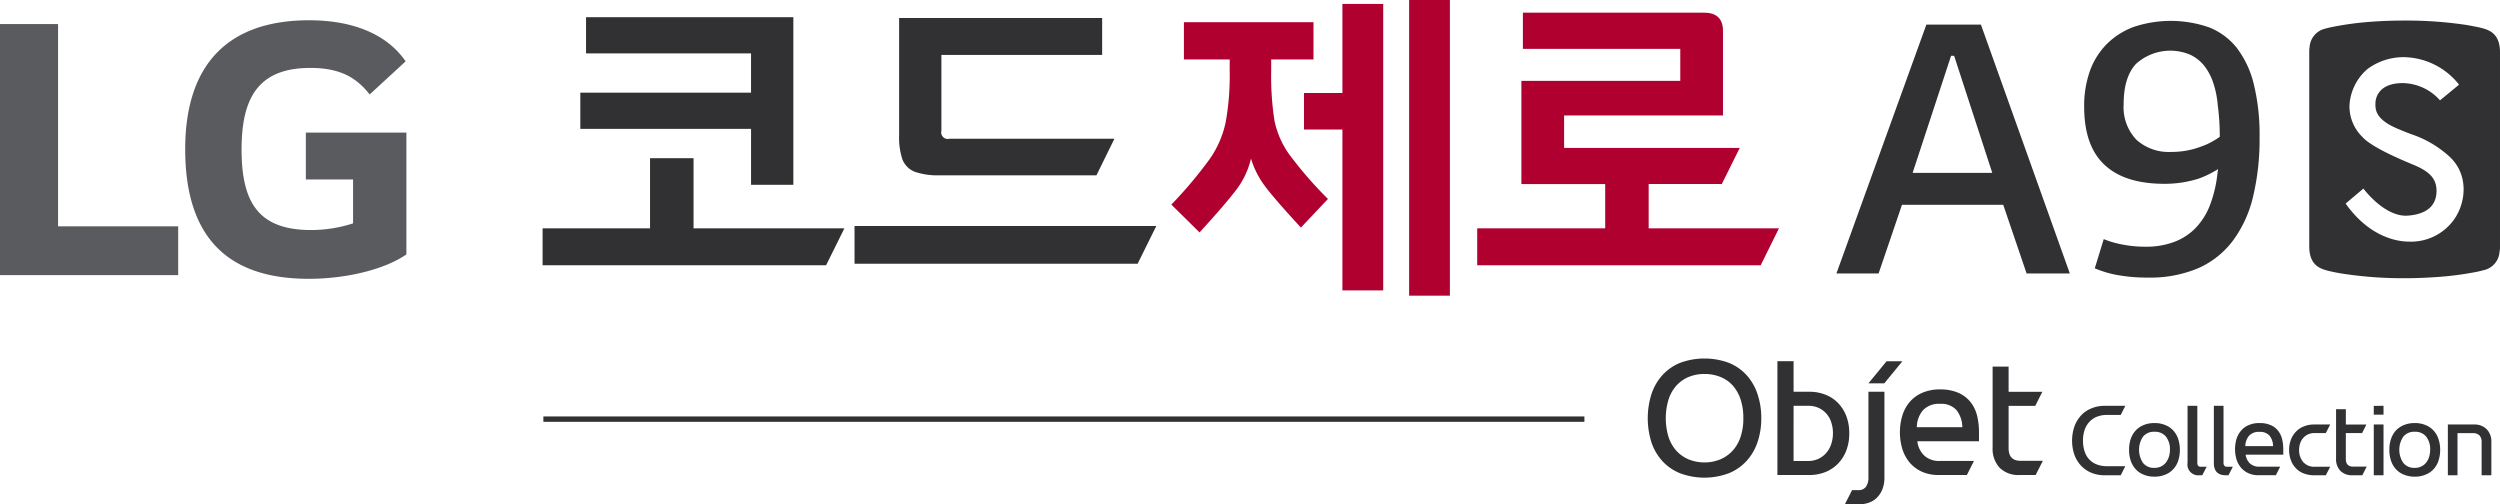 <svg xmlns="http://www.w3.org/2000/svg" id="logo" width="476" height="96" viewBox="0 0 476 96">
    <defs>
        <style>
            .cls-1{fill:#5a5b5e}.cls-2{fill:#313133}.cls-3{fill:#af0030}
        </style>
    </defs>
    <g id="Group_304">
        <g id="Group_299">
            <g id="Group_296" transform="translate(0 3.862)">
                <path id="Path_597" d="M458.316 517.546h8.991v8.354a26.061 26.061 0 0 1-7.971 1.271c-9.924 0-13.254-5.094-13.254-15.33 0-9.792 3.15-15.536 13.091-15.536 5.534 0 8.688 1.733 11.3 5.05l6.849-6.308c-4.166-5.987-11.5-7.816-18.374-7.816-15.484 0-23.6 8.437-23.6 24.554 0 15.99 7.346 24.673 23.516 24.673 7.416 0 14.657-1.891 18.6-4.649v-23.19h-19.148z" class="cls-1" transform="translate(-400.085 -487.234)"/>
                <path id="Path_598" d="M438.39 487.4h-11.057v47.811h33.928v-9.3H438.39z" class="cls-1" transform="translate(-427.333 -486.685)"/>
            </g>
            <g id="Group_298" transform="translate(103.31)">
                <g id="Group_297">
                    <path id="Path_599" d="M508.281 527.294l-3.484 7.03h-53.978v-7.03h20.459v-13.355h8.283v13.355zm-17.771-18.932H458v-6.9h32.507v-7.478h-31.414V487.1h39.47V519h-8.054z" class="cls-2" transform="translate(-450.819 -483.82)"/>
                    <path id="Path_600" d="M464.31 526.737h57.457l-3.554 7.183h-53.9zm49.478-16.61l-3.413 6.959h-29.741a13.5 13.5 0 0 1-4.856-.673 4.159 4.159 0 0 1-2.331-2.3 13.1 13.1 0 0 1-.647-4.641v-22.337h38.657v7.034H480.85v14.437a1.248 1.248 0 0 0 1.522 1.522z" class="cls-2" transform="translate(-404.917 -483.708)"/>
                    <path id="Path_601" d="M497.021 499.786a54.87 54.87 0 0 0 .62 9.541 16.9 16.9 0 0 0 2.784 6.383 75.022 75.022 0 0 0 7.4 8.525l-5.147 5.445q-4.857-5.239-6.792-7.812a16.758 16.758 0 0 1-2.714-5.318 15.81 15.81 0 0 1-2.674 5.771c-1.315 1.755-3.677 4.526-7.122 8.287l-5.367-5.3a80.925 80.925 0 0 0 7.368-8.762 19.3 19.3 0 0 0 2.965-6.862 49.815 49.815 0 0 0 .774-9.9v-2.1h-8.714v-7.1h24.668v7.1h-8.054zm13.557-12.686h7.768v54.545h-7.768v-30.62h-7.315v-6.963h7.315zm20.463-.743v56.3h-7.76v-56.3z" class="cls-3" transform="translate(-358.293 -486.356)"/>
                    <path id="Path_602" d="M548.693 527.967l-3.48 7.033H491.24v-7.029h24.369v-8.432h-15.958v-19.654h30.255V493.8h-29.969v-6.9h34.469c2.415 0 3.629 1.161 3.629 3.475v16.1h-30.251v6.18h33.444l-3.418 6.875h-13.922v8.432z" class="cls-3" transform="translate(-313.29 -484.493)"/>
                </g>
            </g>
        </g>
        <g id="Group_303" transform="translate(349.653 3.915)">
            <g id="Group_300" transform="translate(0 0.066)">
                <path id="Path_603" d="M543 534.808l-4.452-13.078h-19.276l-4.452 13.078h-8.032l17.129-47.388H534.3l16.931 47.388zm-14.38-41.445l-7.32 22.284h15.162l-7.262-22.284z" class="cls-2" transform="translate(-506.788 -486.72)"/>
                <path id="Path_604" d="M550.908 509.4a46.931 46.931 0 0 1-1.21 11.208 22.946 22.946 0 0 1-3.792 8.4 16.687 16.687 0 0 1-6.594 5.3 23.355 23.355 0 0 1-9.712 1.821 30.568 30.568 0 0 1-5.617-.458 20.034 20.034 0 0 1-4.452-1.306l1.707-5.56a17.457 17.457 0 0 0 3.638 1.047 22.057 22.057 0 0 0 4.271.4 15.089 15.089 0 0 0 5.622-.955 11.128 11.128 0 0 0 3.995-2.644 13.005 13.005 0 0 0 2.582-4.016 23.793 23.793 0 0 0 1.39-5.142l.269-2.01c-.533.321-1.1.651-1.733.968a18.039 18.039 0 0 1-2 .849 21.463 21.463 0 0 1-6.471.976c-5.058 0-8.855-1.2-11.437-3.638-2.569-2.411-3.853-6.088-3.853-11.063a19.858 19.858 0 0 1 1.078-6.739 13.963 13.963 0 0 1 3.176-5.116 14.252 14.252 0 0 1 5.156-3.308 22.226 22.226 0 0 1 14.349.066 12.644 12.644 0 0 1 5.3 3.915 18.518 18.518 0 0 1 3.233 6.893 40.313 40.313 0 0 1 1.105 10.112zm-7.966-6.15a17.916 17.916 0 0 0-.823-4.1 10.614 10.614 0 0 0-1.7-3.281 7.512 7.512 0 0 0-2.688-2.156 9.725 9.725 0 0 0-10.355 1.738c-1.566 1.689-2.349 4.24-2.349 7.68a9 9 0 0 0 2.406 6.73 9.163 9.163 0 0 0 6.611 2.345A15.778 15.778 0 0 0 540 511.1a10.8 10.8 0 0 0 1.755-.792 14.132 14.132 0 0 0 1.575-.977 45.7 45.7 0 0 0-.388-6.08z" class="cls-2" transform="translate(-470.339 -487.261)"/>
            </g>
            <g id="Group_302" transform="translate(90.031)">
                <g id="Group_301">
                    <path id="Path_605" d="M560.5 488.781a17.559 17.559 0 0 0-2.015-.453c-.378-.084-.774-.149-1.17-.224a76.376 76.376 0 0 0-11.82-.858h-.176c-2.067 0-4.109.066-6.211.22a59.36 59.36 0 0 0-7.161.937c-.708.132-1.254.273-1.636.378a3.857 3.857 0 0 0-2.987 3.427 7.176 7.176 0 0 0-.07 1.086v36.937c0 3.15 1.548 4.047 3.057 4.509.449.136 1.13.3 2.019.475.356.066.735.136 1.122.2a76.142 76.142 0 0 0 11.881.889h.172c2.1 0 4.13-.088 6.207-.238a60.515 60.515 0 0 0 7.152-.924c.788-.145 1.28-.295 1.636-.378a3.829 3.829 0 0 0 2.978-3.444 5.132 5.132 0 0 0 .092-1.074v-36.95c.001-3.134-1.551-4.053-3.07-4.515zm-5.477 36.053a10.047 10.047 0 0 1-8.789 4.5c-2.085 0-7.434-.735-12.057-7.245l3.383-2.85c.8 1.033 4.254 5.164 8.1 5.164.128 0 .251-.018.383-.018 4.5-.343 5.442-2.74 5.442-4.7 0-2.257-1.214-3.642-4.32-4.949-2.393-.994-8.036-3.352-9.783-5.323a8.1 8.1 0 0 1-2.468-6.061 9.824 9.824 0 0 1 3.4-6.858 11.507 11.507 0 0 1 7.034-2.279 13.633 13.633 0 0 1 10.425 5.235l-3.625 2.987a9.684 9.684 0 0 0-7.078-3.286c-5.059 0-5.217 3.413-5.217 3.8v.163c-.013.924-.057 2.833 3.832 4.553 1.042.466 1.971.818 2.872 1.175a20.313 20.313 0 0 1 7.231 4.158c3.726 3.265 3.436 8.438 1.237 11.834z" class="cls-2" transform="translate(-527.255 -487.246)"/>
                </g>
            </g>
        </g>
    </g>
    <g id="Group_309" transform="translate(103.458 68.261)">
        <g id="Group_308" transform="translate(210.275)">
            <g id="Group_306" transform="translate(80.788 9.009)">
                <g id="Group_305">
                    <path id="Path_606" d="M519.069 510.533a6.438 6.438 0 0 0 .29 2 4.087 4.087 0 0 0 .854 1.544 3.8 3.8 0 0 0 1.434.985 5.3 5.3 0 0 0 2.019.352h3.462l-.875 1.729h-3.079a6.5 6.5 0 0 1-2.406-.436 5.672 5.672 0 0 1-1.97-1.289 6.018 6.018 0 0 1-1.328-2.072 8.384 8.384 0 0 1-.009-5.564 6.288 6.288 0 0 1 1.293-2.09 5.5 5.5 0 0 1 1.957-1.3 6.244 6.244 0 0 1 2.464-.471h3.955l-.875 1.733h-2.586a5.2 5.2 0 0 0-1.984.356 3.84 3.84 0 0 0-1.438 1.012 4.248 4.248 0 0 0-.88 1.526 6.338 6.338 0 0 0-.298 1.985z" class="cls-2" transform="translate(-516.988 -503.922)"/>
                    <path id="Path_607" d="M524.29 514.873a5.165 5.165 0 0 1-2.041-.378 3.992 3.992 0 0 1-1.522-1.03 4.664 4.664 0 0 1-.95-1.6 6.483 6.483 0 0 1-.321-2.1 6.4 6.4 0 0 1 .321-2.094 4.567 4.567 0 0 1 .95-1.606 4.191 4.191 0 0 1 1.522-1.025 5.242 5.242 0 0 1 2.041-.374 5.19 5.19 0 0 1 2.037.374 4.155 4.155 0 0 1 1.522 1.025 4.369 4.369 0 0 1 .946 1.606 6.4 6.4 0 0 1 .33 2.094 6.467 6.467 0 0 1-.33 2.111 4.278 4.278 0 0 1-.946 1.592 3.953 3.953 0 0 1-1.522 1.025 5.114 5.114 0 0 1-2.037.38zm0-8.547a2.645 2.645 0 0 0-2.182.928 4.511 4.511 0 0 0 0 5 2.629 2.629 0 0 0 2.182.941 2.741 2.741 0 0 0 1.267-.273 2.707 2.707 0 0 0 .919-.743 3.6 3.6 0 0 0 .559-1.091 4.34 4.34 0 0 0 .2-1.324 3.876 3.876 0 0 0-.757-2.512 2.671 2.671 0 0 0-2.188-.926z" class="cls-2" transform="translate(-508.6 -501.386)"/>
                    <path id="Path_608" d="M524.274 517.14a2.053 2.053 0 0 1-2.288-2.362v-10.856h1.861v10.856a.922.922 0 0 0 .141.536.557.557 0 0 0 .5.2h1.14l-.84 1.623z" class="cls-2" transform="translate(-499.997 -503.922)"/>
                    <path id="Path_609" d="M525.4 517.14c-1.526 0-2.279-.779-2.279-2.362v-10.856h1.843v10.856a.892.892 0 0 0 .15.536.556.556 0 0 0 .488.2h1.139l-.831 1.623z" class="cls-2" transform="translate(-496.126 -503.922)"/>
                    <path id="Path_610" d="M531.815 514.6h-3.255a4.561 4.561 0 0 1-2-.4 3.937 3.937 0 0 1-1.4-1.065 4.548 4.548 0 0 1-.844-1.575 6.892 6.892 0 0 1-.273-1.918 7.061 7.061 0 0 1 .273-1.931 4.522 4.522 0 0 1 .853-1.57 3.821 3.821 0 0 1 1.452-1.073 4.83 4.83 0 0 1 2.076-.4 5.07 5.07 0 0 1 2.156.4 3.484 3.484 0 0 1 1.39 1.073 4.082 4.082 0 0 1 .761 1.57 8.268 8.268 0 0 1 .225 1.931v1.038h-7.161a2.714 2.714 0 0 0 .84 1.7 2.558 2.558 0 0 0 1.751.594h3.977zm-3.119-8.256a2.527 2.527 0 0 0-1.971.726 3.114 3.114 0 0 0-.721 1.984h5.283a3.251 3.251 0 0 0-.673-1.984 2.359 2.359 0 0 0-1.914-.722z" class="cls-2" transform="translate(-493.013 -501.386)"/>
                    <path id="Path_611" d="M533.373 514.394h-2.266a5.254 5.254 0 0 1-1.891-.33 3.9 3.9 0 0 1-1.487-.946 4.45 4.45 0 0 1-.981-1.522 5.419 5.419 0 0 1-.365-2.041 5.288 5.288 0 0 1 .378-2.015 4.3 4.3 0 0 1 1.007-1.526 4.168 4.168 0 0 1 1.5-.955 5.157 5.157 0 0 1 1.838-.33h3.1l-.836 1.632h-2.125a2.984 2.984 0 0 0-1.219.233 2.588 2.588 0 0 0-.919.664 2.847 2.847 0 0 0-.607 1.016 3.836 3.836 0 0 0-.215 1.28 3.471 3.471 0 0 0 .774 2.318 2.744 2.744 0 0 0 2.186.9h2.96z" class="cls-2" transform="translate(-485.056 -501.176)"/>
                    <path id="Path_612" d="M533.413 516.647h-1.874a3.1 3.1 0 0 1-2.3-.831 3.24 3.24 0 0 1-.827-2.371v-9.378h1.861v2.917h3.915l-.818 1.632h-3.1v4.9c0 .994.453 1.482 1.368 1.482h2.608z" class="cls-2" transform="translate(-478.146 -503.429)"/>
                    <path id="Path_613" d="M531.9 503.922v1.678h-1.856v-1.676zm0 3.554v9.664h-1.856v-9.664z" class="cls-2" transform="translate(-472.599 -503.922)"/>
                    <path id="Path_614" d="M535.561 514.873a5.16 5.16 0 0 1-2.046-.378 4.006 4.006 0 0 1-1.526-1.03 4.5 4.5 0 0 1-.941-1.6 6.357 6.357 0 0 1-.326-2.1 6.275 6.275 0 0 1 .326-2.094 4.412 4.412 0 0 1 .941-1.606 4.207 4.207 0 0 1 1.526-1.025 5.237 5.237 0 0 1 2.046-.374 5.163 5.163 0 0 1 2.028.374 4.171 4.171 0 0 1 1.526 1.025 4.423 4.423 0 0 1 .946 1.606 6.387 6.387 0 0 1 .335 2.094 6.455 6.455 0 0 1-.335 2.111 4.33 4.33 0 0 1-.946 1.592 3.968 3.968 0 0 1-1.526 1.025 5.087 5.087 0 0 1-2.028.38zm0-8.547a2.654 2.654 0 0 0-2.186.928 4.489 4.489 0 0 0 0 5 2.638 2.638 0 0 0 2.186.941 2.672 2.672 0 0 0 2.177-1.016 3.242 3.242 0 0 0 .558-1.091 4.475 4.475 0 0 0 .194-1.324 3.852 3.852 0 0 0-.752-2.512 2.654 2.654 0 0 0-2.177-.926z" class="cls-2" transform="translate(-470.309 -501.386)"/>
                    <path id="Path_615" d="M538.273 504.73a3.248 3.248 0 0 1 2.322.849 3.3 3.3 0 0 1 .942 2.49v6.325h-1.856v-6.378a1.733 1.733 0 0 0-.453-1.254 1.814 1.814 0 0 0-1.06-.387h-3.079v8.019h-1.834v-9.664z" class="cls-2" transform="translate(-461.703 -501.176)"/>
                </g>
            </g>
            <g id="Group_307">
                <path id="Path_616" d="M520.238 513.245a13.947 13.947 0 0 1-.726 4.579 9.986 9.986 0 0 1-2.112 3.589 9.306 9.306 0 0 1-3.387 2.322 13.288 13.288 0 0 1-9.207 0 9.3 9.3 0 0 1-3.379-2.309 10.045 10.045 0 0 1-2.089-3.554 15.279 15.279 0 0 1 0-9.251 10.159 10.159 0 0 1 2.089-3.6 9.3 9.3 0 0 1 3.379-2.331 13.443 13.443 0 0 1 9.237 0 9.225 9.225 0 0 1 3.378 2.331 10.026 10.026 0 0 1 2.089 3.6 14.2 14.2 0 0 1 .728 4.624zm-10.812 8.415a7.7 7.7 0 0 0 3-.581 6.731 6.731 0 0 0 2.34-1.641 7.235 7.235 0 0 0 1.522-2.626 10.832 10.832 0 0 0 .532-3.567 11.125 11.125 0 0 0-.532-3.612 7.463 7.463 0 0 0-1.5-2.635 6.264 6.264 0 0 0-2.353-1.623 7.837 7.837 0 0 0-3-.554 7.726 7.726 0 0 0-3.022.563 6.638 6.638 0 0 0-2.331 1.641 7.449 7.449 0 0 0-1.5 2.644 12.406 12.406 0 0 0 0 7.161 7.42 7.42 0 0 0 1.526 2.648 6.653 6.653 0 0 0 2.34 1.618 7.974 7.974 0 0 0 2.977.564z" class="cls-2" transform="translate(-498.622 -501.874)"/>
                <path id="Path_617" d="M507.313 501.99v5.82h3.009a8.055 8.055 0 0 1 3.044.554 6.652 6.652 0 0 1 2.411 1.584 7.518 7.518 0 0 1 1.575 2.489 9.062 9.062 0 0 1 .563 3.264 8.939 8.939 0 0 1-.585 3.343 7.211 7.211 0 0 1-1.61 2.5 7.093 7.093 0 0 1-2.406 1.575 8.268 8.268 0 0 1-2.991.545h-6.088V501.99zm0 19h2.776a4.6 4.6 0 0 0 1.975-.418 4.521 4.521 0 0 0 1.487-1.139 4.847 4.847 0 0 0 .937-1.694 6.472 6.472 0 0 0 .321-2.036 6.585 6.585 0 0 0-.308-2.023 4.453 4.453 0 0 0-.906-1.654 4.363 4.363 0 0 0-1.482-1.126 4.6 4.6 0 0 0-2.023-.414h-2.776z" class="cls-2" transform="translate(-479.548 -501.48)"/>
                <path id="Path_618" d="M511.637 503.313v16.315a2.981 2.981 0 0 1-.462 1.76 1.666 1.666 0 0 1-1.438.651h-1.214l-1.368 2.683h2.881a4.988 4.988 0 0 0 1.852-.352 4.083 4.083 0 0 0 1.478-1.012 4.544 4.544 0 0 0 .968-1.584 5.988 5.988 0 0 0 .348-2.147v-16.314z" class="cls-2" transform="translate(-469.62 -496.983)"/>
                <path id="Path_619" d="M522.285 519.509h-5.358a7.685 7.685 0 0 1-3.251-.651 6.855 6.855 0 0 1-2.309-1.746 7.53 7.53 0 0 1-1.377-2.586 10.75 10.75 0 0 1-.453-3.141 10.906 10.906 0 0 1 .453-3.167 7.3 7.3 0 0 1 1.385-2.591 6.645 6.645 0 0 1 2.375-1.755 8.246 8.246 0 0 1 3.414-.66 8.473 8.473 0 0 1 3.536.66 6.062 6.062 0 0 1 2.287 1.755 6.8 6.8 0 0 1 1.245 2.591 13.555 13.555 0 0 1 .361 3.167v1.7h-11.739a4.408 4.408 0 0 0 1.372 2.776 4.163 4.163 0 0 0 2.872.972h6.528zm-5.12-13.548a4.108 4.108 0 0 0-3.22 1.2 5.046 5.046 0 0 0-1.192 3.246h8.666a5.425 5.425 0 0 0-1.1-3.246 3.865 3.865 0 0 0-3.154-1.2z" class="cls-2" transform="translate(-461.524 -497.326)"/>
                <path id="Path_620" d="M521.736 522.867h-3.075a5.052 5.052 0 0 1-3.761-1.367 5.282 5.282 0 0 1-1.355-3.871v-15.4h3.044v4.79h6.422l-1.346 2.675h-5.076v8.023c0 1.628.739 2.437 2.243 2.437h4.28z" class="cls-2" transform="translate(-447.884 -500.684)"/>
                <path id="Path_621" d="M514.639 501.994h-3.018l-3.447 4.2h3.012z" class="cls-2" transform="translate(-466.157 -501.466)"/>
            </g>
        </g>
        <path id="Rectangle_45" d="M0 0H198.213V1.022H0z" class="cls-2" transform="translate(0 11.031)"/>
    </g>
</svg>
